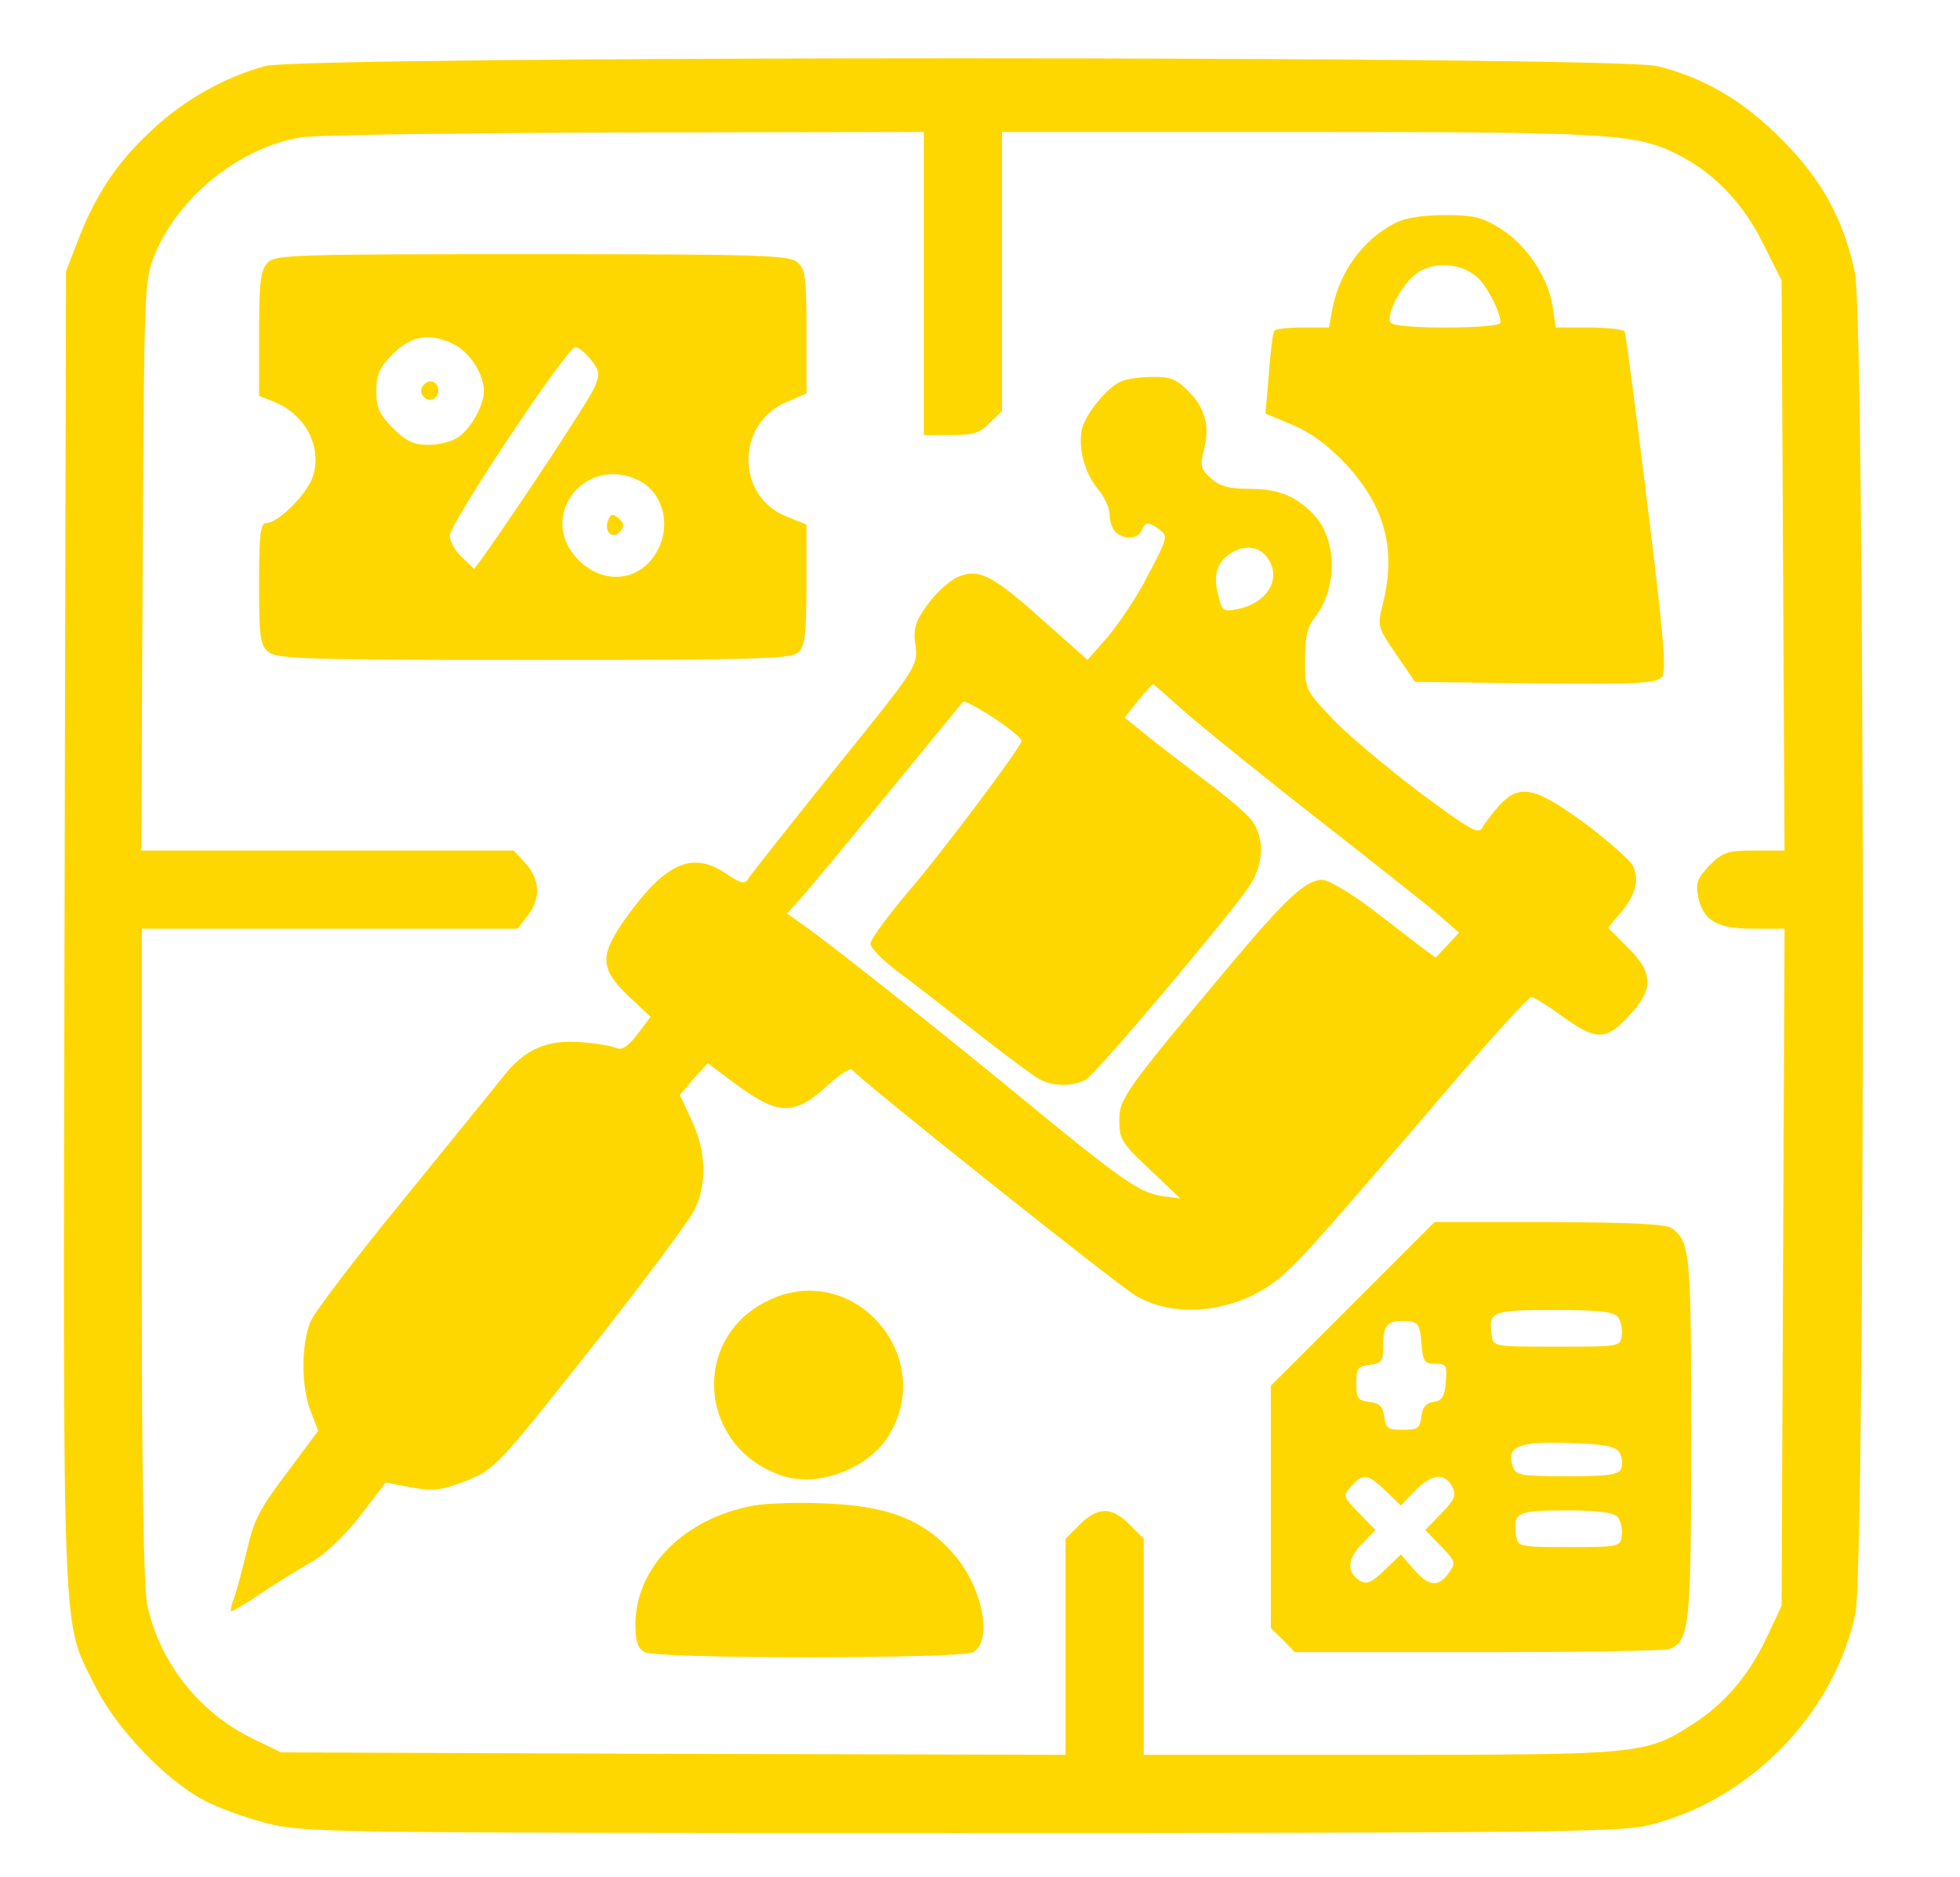 <?xml version="1.0" standalone="no"?>
<!DOCTYPE svg PUBLIC "-//W3C//DTD SVG 20010904//EN"
 "http://www.w3.org/TR/2001/REC-SVG-20010904/DTD/svg10.dtd">
<svg version="1.0" xmlns="http://www.w3.org/2000/svg"
 width="401pt" height="384pt" viewBox="0 0 401 384"
 preserveAspectRatio="xMidYMid meet">

<g transform="translate(0,384) scale(0.1,-0.1)"
fill="#FFD700" stroke="none">
<path d="M543 3705 c-82 -22 -166 -69 -231 -130 -71 -65 -115 -131 -151 -223
l-26 -67 -3 -1348 c-3 -1495 -6 -1409 64 -1549 43 -85 141 -188 221 -231 28
-15 86 -36 129 -47 75 -19 115 -20 1418 -20 1160 0 1350 2 1405 15 208 49 383
227 427 434 21 99 20 2644 -1 2743 -23 109 -68 191 -149 272 -80 81 -161 128
-257 151 -93 21 -2765 21 -2846 0z m1347 -445 l0 -310 55 0 c46 0 60 4 80 25
l25 24 0 286 0 285 608 0 c643 0 691 -3 778 -48 72 -37 131 -99 171 -180 l38
-76 3 -583 3 -583 -61 0 c-55 0 -65 -3 -92 -30 -25 -26 -29 -36 -24 -63 10
-50 38 -67 112 -67 l65 0 -3 -692 -3 -693 -31 -66 c-37 -78 -87 -136 -152
-177 -95 -61 -108 -62 -639 -62 l-483 0 0 221 0 221 -29 29 c-37 37 -65 37
-102 0 l-29 -29 0 -221 0 -221 -802 2 -803 3 -60 29 c-109 54 -189 156 -214
274 -7 36 -11 264 -11 717 l0 665 384 0 385 0 20 26 c28 35 26 75 -4 108 l-24
26 -381 0 -381 0 3 583 c3 577 3 582 25 637 48 117 174 219 299 239 27 5 325
9 662 10 l612 1 0 -310z"/>
<path d="M2855 3384 c-67 -34 -115 -101 -129 -176 l-7 -38 -54 0 c-30 0 -56
-3 -58 -7 -3 -5 -8 -44 -11 -88 l-7 -81 55 -23 c38 -16 72 -41 110 -81 80 -87
103 -174 75 -286 -11 -44 -11 -47 27 -102 l39 -57 246 -3 c210 -2 248 0 259
13 10 12 4 80 -30 357 -23 188 -44 346 -46 350 -3 4 -36 8 -73 8 l-68 0 -6 40
c-8 60 -52 127 -105 161 -40 25 -56 29 -116 29 -45 0 -82 -6 -101 -16z m167
-111 c20 -17 48 -72 48 -93 0 -13 -217 -14 -225 0 -10 16 21 75 51 99 34 27
93 24 126 -6z"/>
<path d="M547 3302 c-14 -15 -17 -41 -17 -146 l0 -126 28 -11 c66 -25 102 -93
82 -154 -12 -36 -71 -95 -95 -95 -12 0 -15 -22 -15 -123 0 -107 2 -126 18
-140 17 -15 69 -17 545 -17 464 0 527 2 541 16 13 12 16 40 16 138 l0 123 -40
16 c-105 41 -105 191 0 235 l40 17 0 126 c0 109 -2 128 -18 142 -17 15 -69 17
-544 17 -496 0 -526 -1 -541 -18z m383 -167 c32 -17 60 -61 60 -95 0 -29 -26
-76 -52 -94 -12 -9 -40 -16 -61 -16 -31 0 -46 7 -73 34 -28 28 -34 42 -34 76
0 34 6 48 34 76 38 38 77 44 126 19z m279 -31 c18 -23 19 -29 7 -57 -11 -26
-151 -238 -228 -347 l-18 -24 -25 24 c-14 13 -25 33 -25 44 0 25 240 385 257
386 6 0 21 -12 32 -26z m100 -248 c49 -26 65 -94 34 -146 -35 -60 -108 -67
-159 -16 -88 88 13 219 125 162z"/>
<path d="M864 3049 c-10 -17 13 -36 27 -22 12 12 4 33 -11 33 -5 0 -12 -5 -16
-11z"/>
<path d="M1244 2775 c-9 -23 10 -40 25 -22 9 11 8 17 -4 27 -12 10 -16 9 -21
-5z"/>
<path d="M2294 3060 c-27 -11 -72 -65 -80 -96 -9 -37 4 -90 31 -123 14 -16 25
-40 25 -53 0 -13 5 -29 12 -36 17 -17 47 -15 54 3 7 18 14 18 37 1 17 -13 15
-18 -24 -92 -22 -44 -60 -100 -82 -126 l-42 -48 -89 79 c-108 97 -135 110
-180 89 -17 -9 -44 -34 -60 -57 -24 -34 -28 -48 -23 -82 5 -41 4 -43 -164
-251 -92 -115 -172 -216 -177 -224 -8 -14 -14 -13 -50 11 -66 43 -120 19 -198
-88 -58 -81 -58 -107 1 -164 l46 -43 -27 -36 c-19 -25 -32 -33 -43 -28 -9 4
-42 10 -73 12 -71 5 -114 -14 -159 -71 -18 -23 -111 -137 -206 -254 -96 -117
-180 -228 -188 -247 -19 -46 -19 -136 1 -184 l15 -39 -64 -86 c-54 -71 -68
-97 -81 -155 -9 -39 -21 -83 -26 -98 -6 -15 -9 -28 -7 -30 1 -2 30 15 62 37
33 22 80 51 105 65 27 16 65 52 97 93 l52 68 53 -10 c46 -8 61 -6 113 14 58
24 62 28 253 269 107 135 202 263 213 285 26 55 24 119 -6 183 l-24 52 28 33
29 32 44 -33 c100 -76 131 -77 203 -11 24 22 46 36 49 30 10 -16 541 -439 580
-462 85 -50 216 -32 299 41 44 39 78 77 357 403 79 92 147 167 153 167 5 0 30
-15 56 -34 75 -55 95 -56 141 -7 54 56 54 90 0 143 l-40 40 25 30 c32 37 40
70 25 98 -6 11 -50 50 -98 86 -101 74 -133 81 -174 37 -14 -16 -30 -36 -35
-46 -8 -15 -24 -6 -134 76 -68 52 -148 119 -176 150 -52 55 -53 57 -53 117 0
47 5 68 20 87 47 60 46 159 -2 210 -36 38 -72 53 -132 53 -41 0 -60 5 -78 21
-22 20 -23 26 -15 59 13 47 3 86 -33 121 -23 23 -37 29 -72 28 -24 0 -52 -4
-64 -9z m301 -364 c27 -41 -3 -90 -63 -102 -28 -6 -32 -3 -38 22 -12 44 -7 67
17 87 30 24 66 22 84 -7z m-177 -307 c30 -27 152 -126 271 -219 119 -93 234
-184 256 -203 l40 -35 -24 -26 -24 -25 -26 19 c-14 11 -61 47 -104 80 -45 34
-89 60 -102 60 -33 0 -72 -36 -184 -169 -221 -264 -231 -278 -231 -323 0 -39
5 -47 63 -101 l62 -59 -37 5 c-47 7 -83 32 -298 209 -178 146 -379 305 -437
346 l-33 23 29 32 c16 18 95 113 176 212 81 99 151 184 155 189 7 7 120 -67
120 -80 0 -11 -164 -230 -235 -312 -41 -49 -75 -95 -74 -103 0 -8 24 -32 52
-54 29 -21 102 -78 162 -125 61 -48 120 -92 132 -98 27 -15 68 -15 94 -1 20
10 290 330 335 396 30 45 32 100 4 136 -11 14 -55 51 -98 83 -42 32 -96 73
-119 92 l-42 34 27 34 c15 19 29 34 31 34 2 0 28 -23 59 -51z"/>
<path d="M2767 1172 l-167 -167 0 -248 0 -248 25 -24 24 -25 375 0 c206 0 382
3 391 6 42 17 45 44 45 434 0 379 -2 398 -39 427 -12 9 -82 12 -251 13 l-235
0 -168 -168z m543 -26 c6 -8 10 -25 8 -38 -3 -23 -5 -23 -133 -23 -128 0 -130
0 -133 23 -7 49 -1 52 126 52 92 0 122 -3 132 -14z m-402 -53 c3 -38 6 -43 28
-43 23 0 25 -3 22 -37 -2 -30 -8 -39 -25 -41 -15 -2 -23 -11 -25 -30 -3 -24
-7 -27 -38 -27 -31 0 -35 3 -38 27 -3 21 -9 27 -30 30 -24 3 -27 7 -27 38 0
31 3 35 28 38 24 3 27 7 27 42 0 41 10 50 50 47 22 -2 25 -7 28 -44z m405
-224 c6 -9 7 -24 4 -33 -5 -13 -23 -16 -111 -16 -97 0 -105 2 -111 20 -13 41
10 51 113 48 74 -2 97 -7 105 -19z m-478 -79 l31 -30 29 30 c34 35 60 38 76 9
9 -18 6 -26 -22 -55 l-33 -34 32 -33 c30 -31 31 -34 16 -55 -21 -30 -41 -28
-72 8 l-26 30 -33 -32 c-27 -26 -37 -30 -51 -22 -27 18 -26 44 4 75 l28 29
-34 35 c-33 34 -33 35 -15 55 24 27 33 25 70 -10z m475 -54 c6 -8 10 -25 8
-38 -3 -22 -6 -23 -108 -23 -102 0 -105 1 -108 23 -7 48 1 52 101 52 70 0 98
-4 107 -14z"/>
<path d="M1575 1181 c-165 -76 -147 -305 28 -361 71 -22 169 14 212 78 106
162 -65 364 -240 283z"/>
<path d="M1542 760 c-142 -26 -242 -126 -242 -244 0 -35 5 -48 19 -56 27 -14
645 -14 672 0 41 23 19 135 -41 202 -58 67 -132 97 -256 102 -54 3 -123 1
-152 -4z"/>
</g>
</svg>
